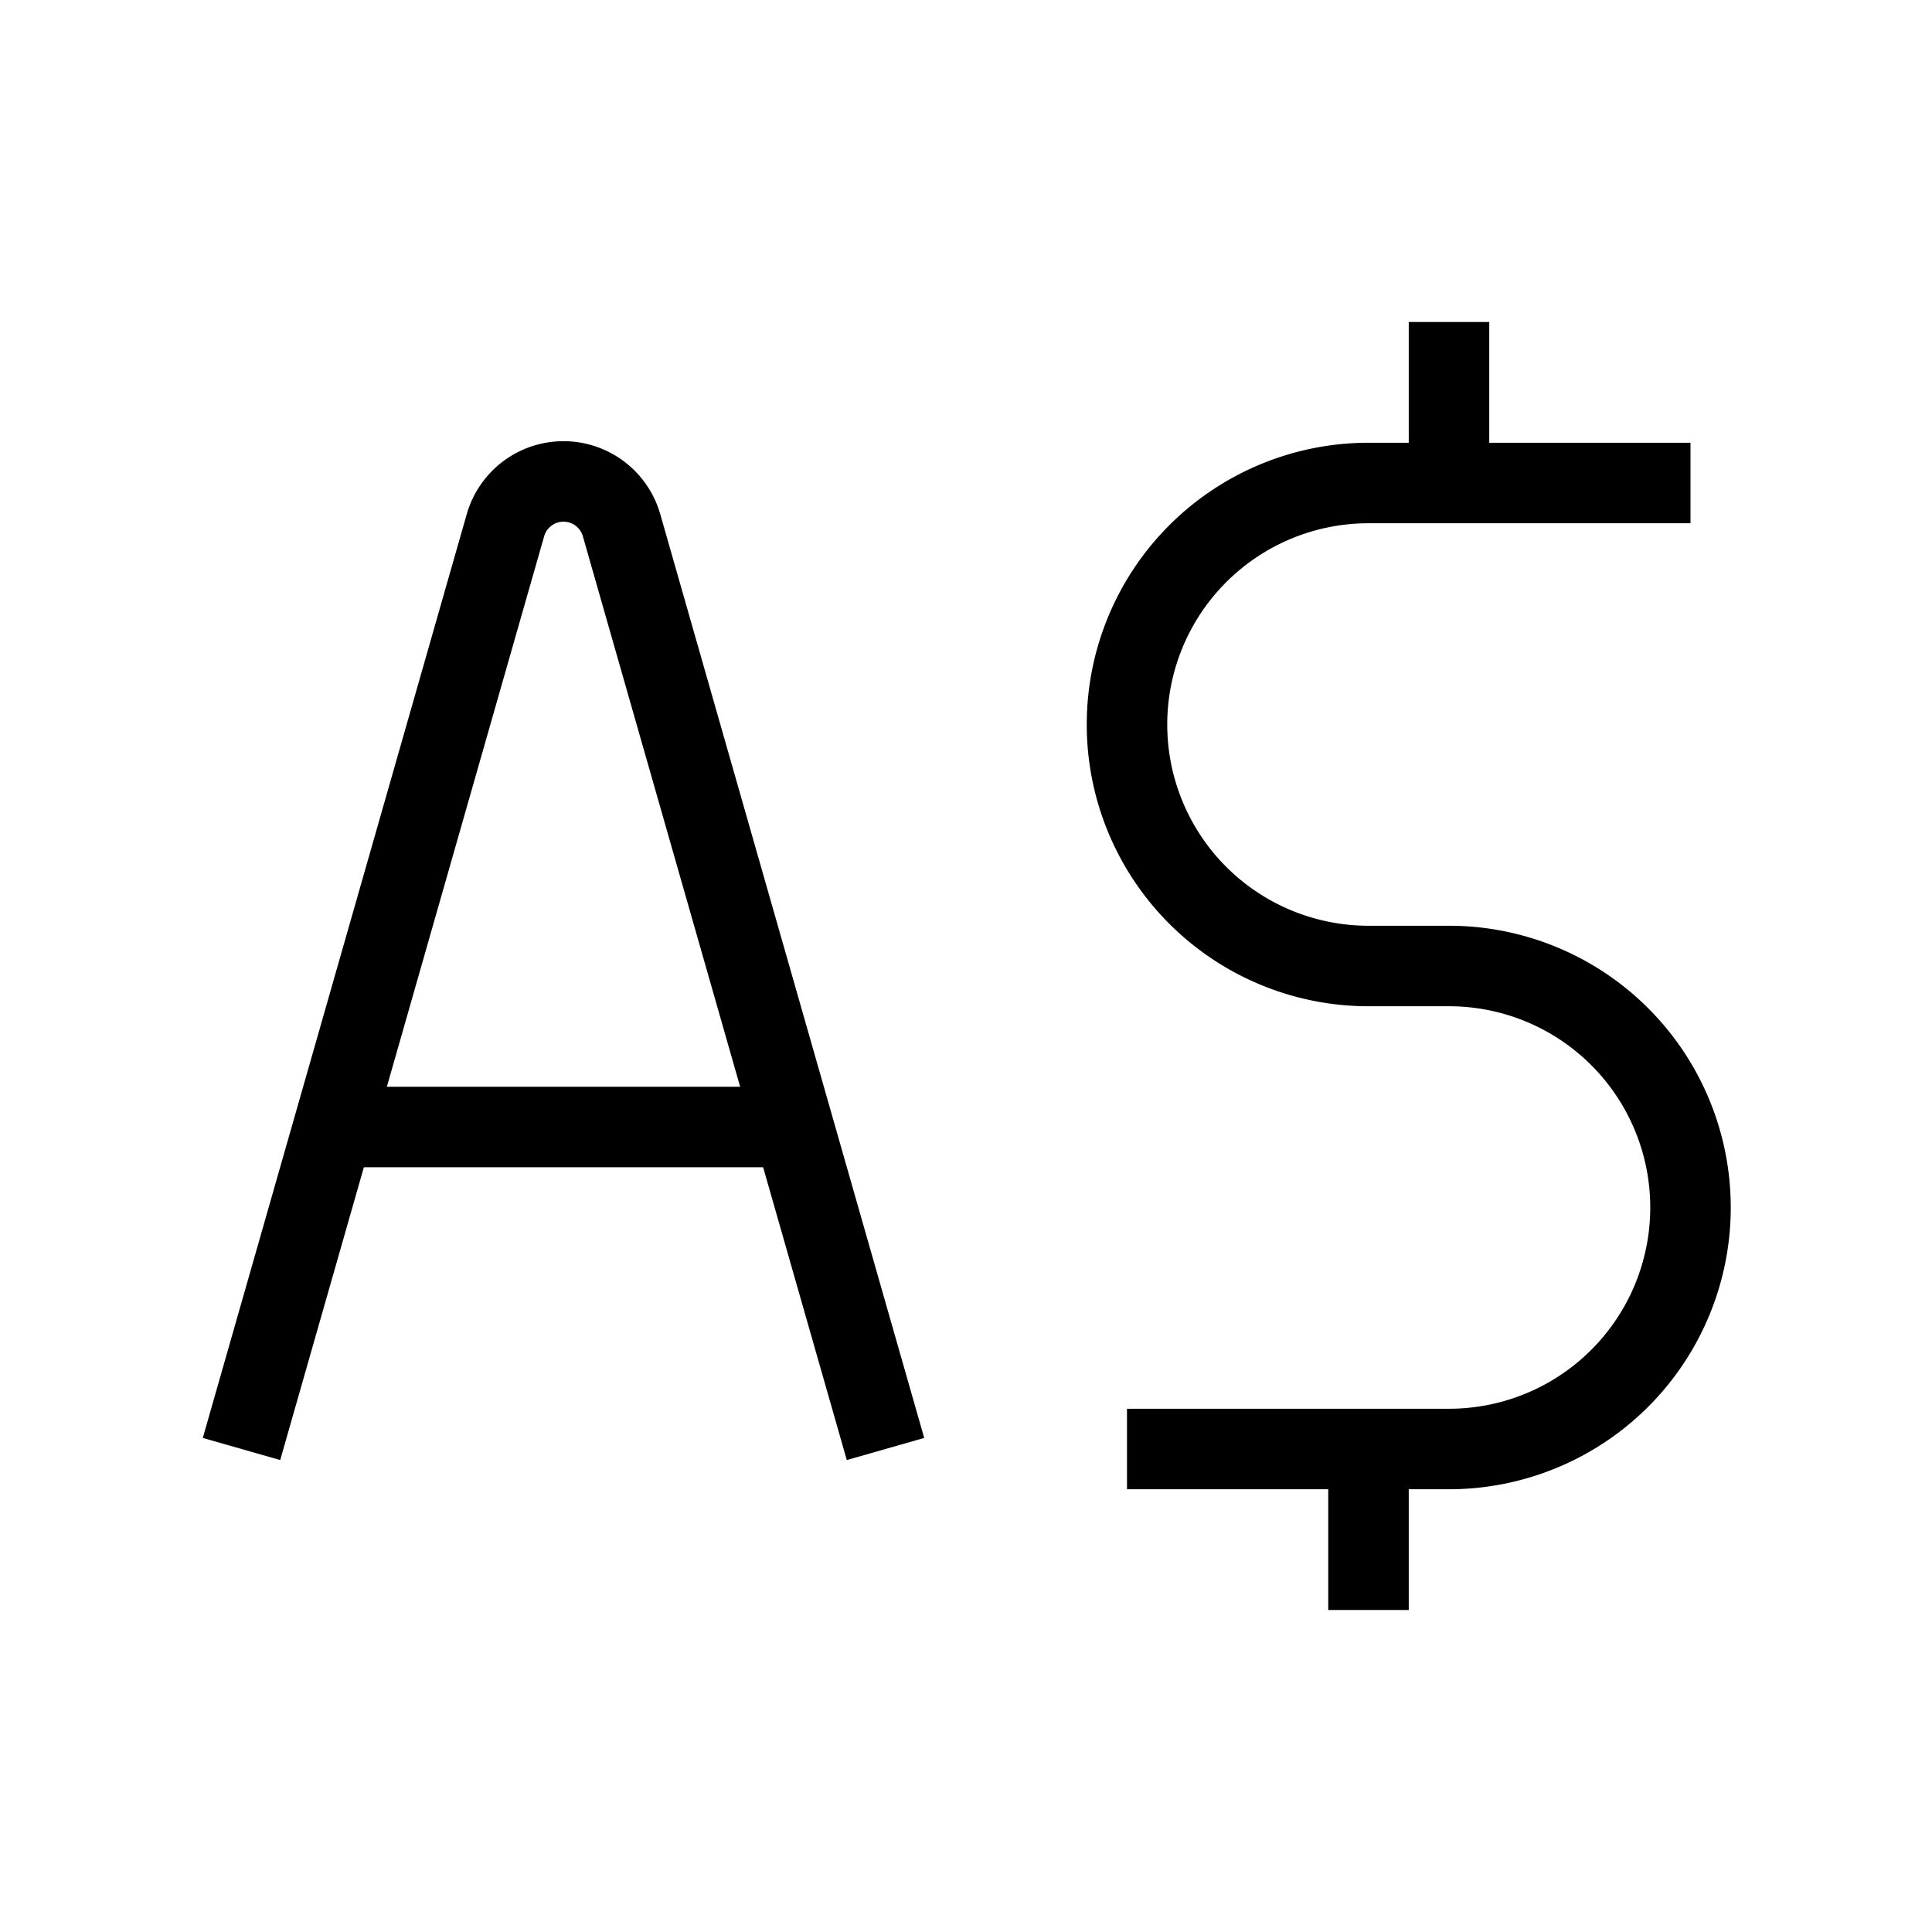 <svg xmlns="http://www.w3.org/2000/svg" viewBox="0 0 24 24" strokeWidth="2" stroke="currentColor" fill="none" strokeLinecap="round" strokeLinejoin="round">
<path stroke="none" d="M0 0h24v24H0z" fill="none"/>
<path d="M3 18l3.279 -11.476a0.75 .75 0 0 1 1.442 0l3.279 11.476"/>
<path d="M21 6h-4a3 3 0 0 0 0 6h1a3 3 0 0 1 0 6h-4"/>
<path d="M17 20v-2"/>
<path d="M18 6v-2"/>
<path d="M4.5 14h5"/>
</svg>